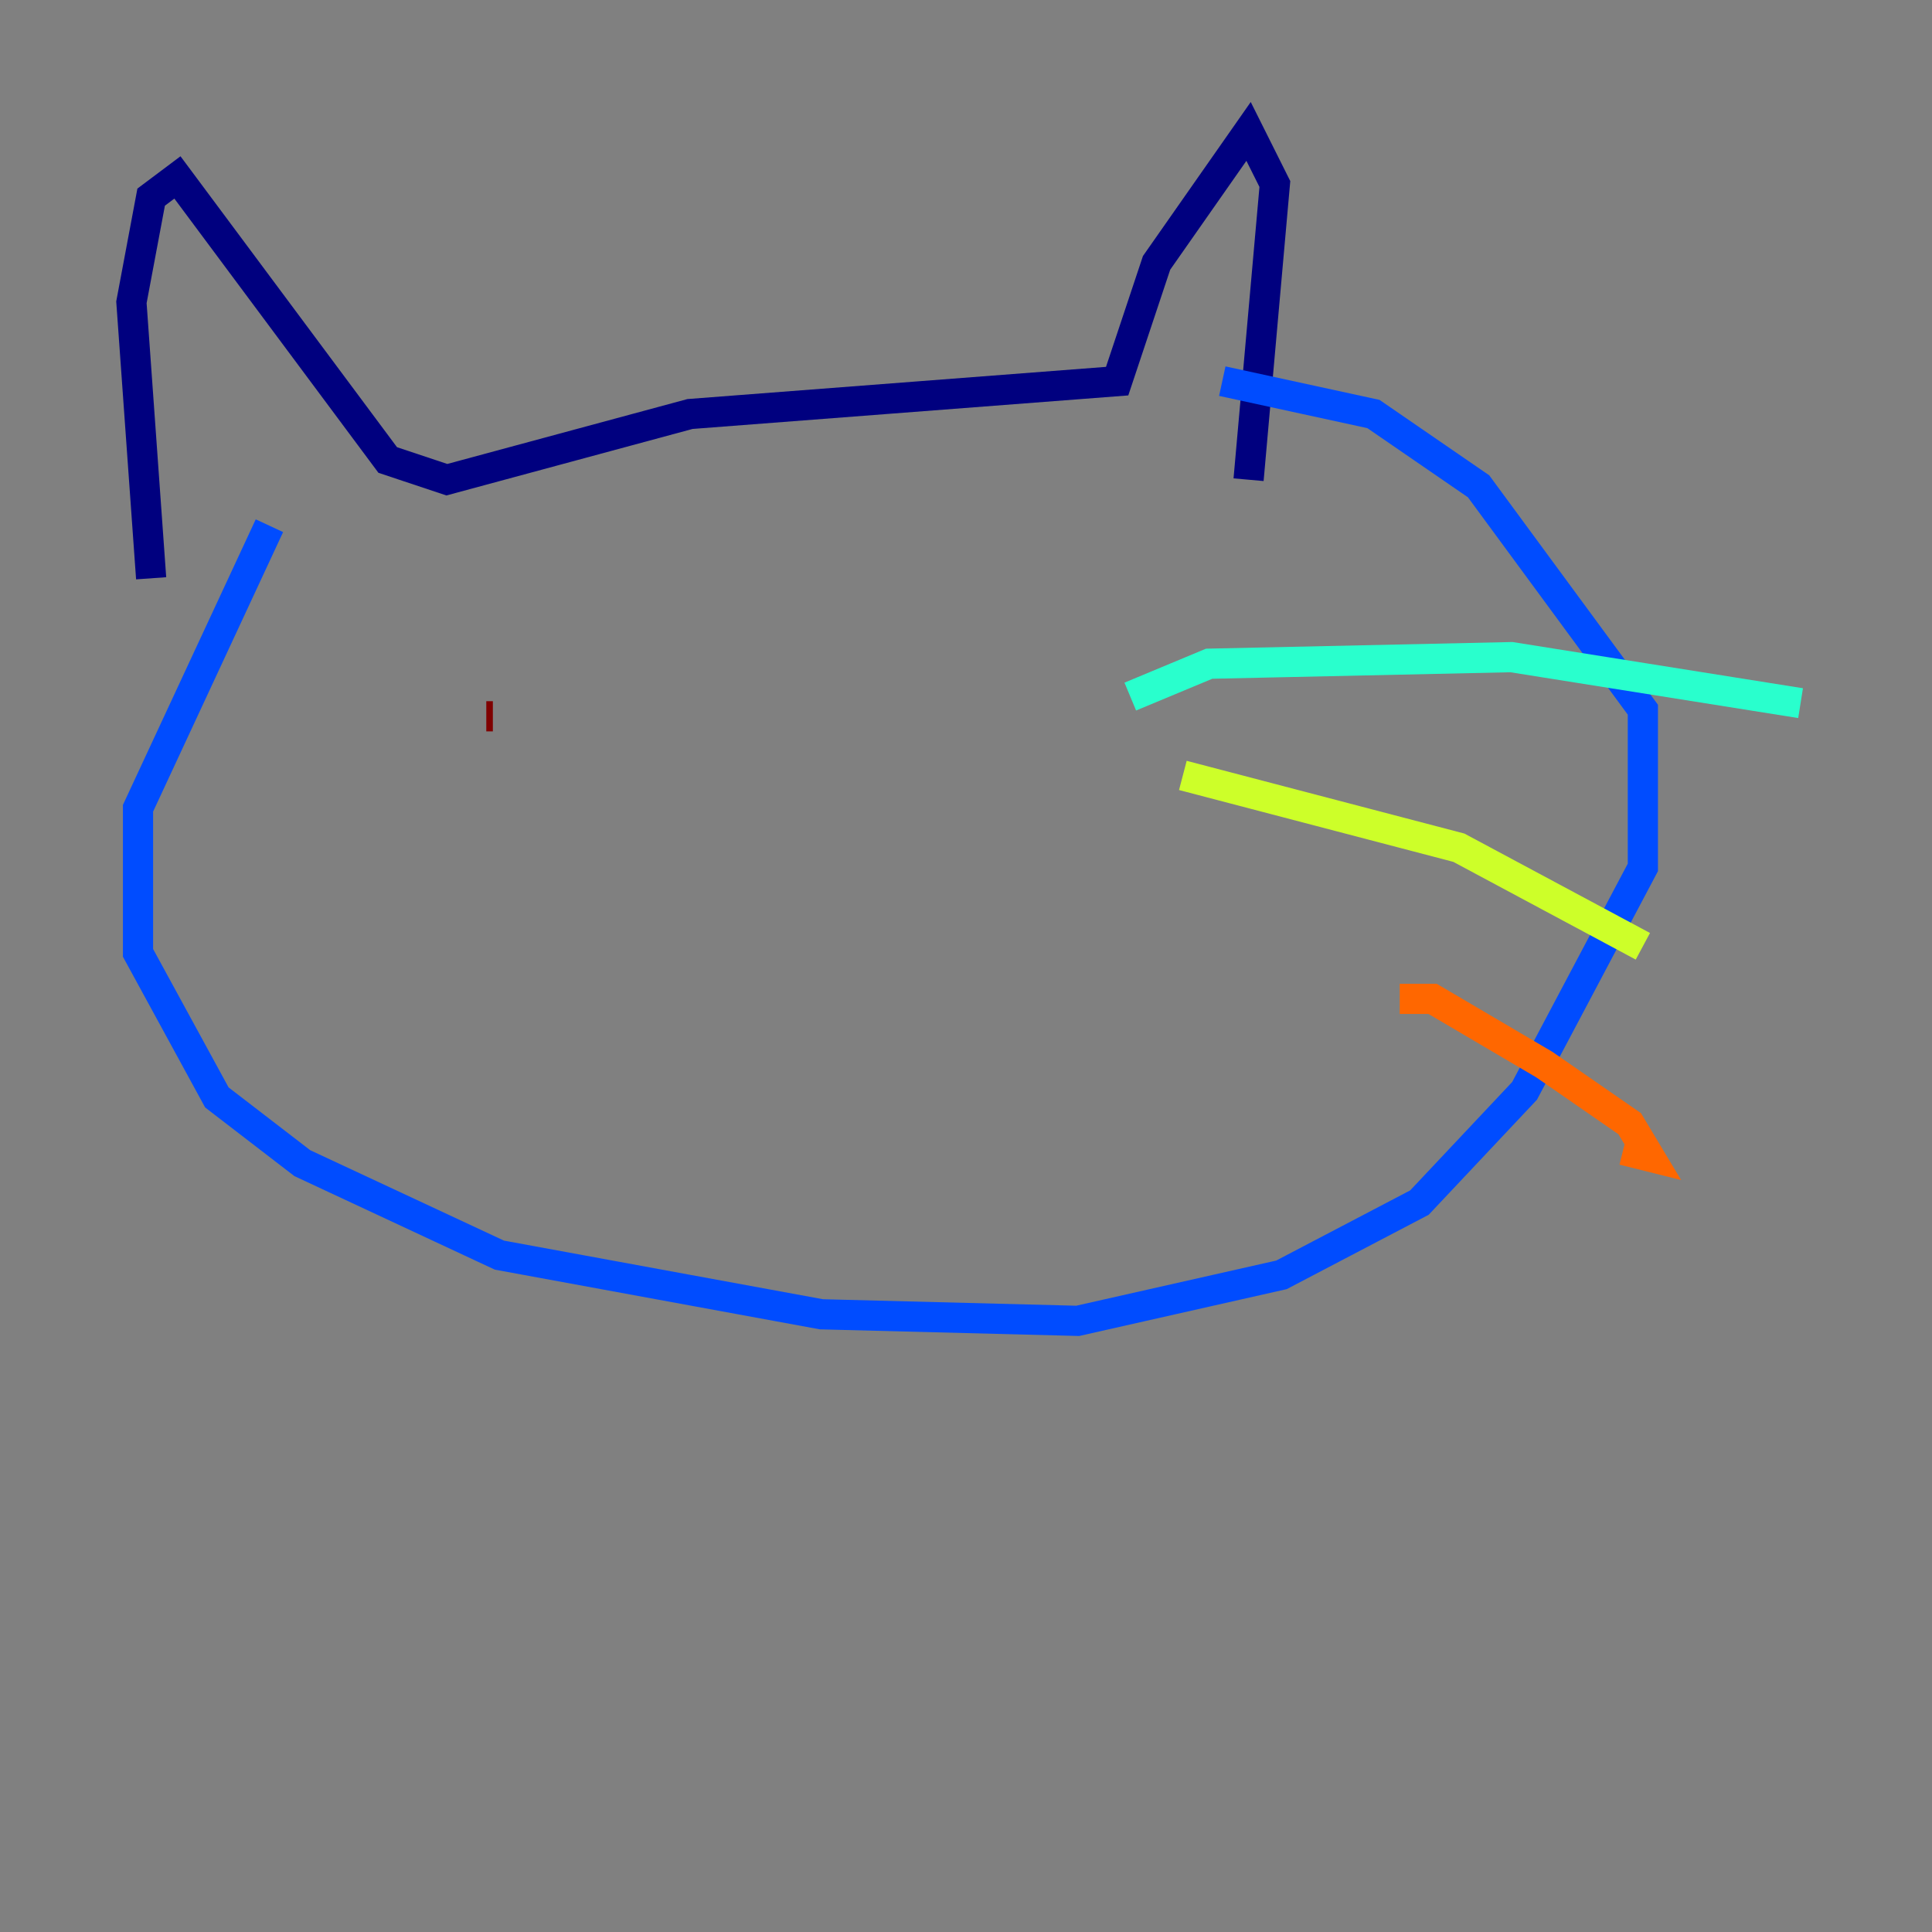 <?xml version="1.0" encoding="utf-8" ?>
<svg baseProfile="tiny" height="128" version="1.2" viewBox="0,0,128,128" width="128" xmlns="http://www.w3.org/2000/svg" xmlns:ev="http://www.w3.org/2001/xml-events" xmlns:xlink="http://www.w3.org/1999/xlink"><rect x="0" y="0" width="128" height="128" fill="#808080" stroke="none"/><defs /><polyline fill="none" points="10.014,38.313 8.707,20.027 10.014,13.061 11.755,11.755 25.687,30.476 29.605,31.782 45.714,27.429 74.014,25.252 76.626,17.415 82.721,8.707 84.463,12.191 82.721,31.782" stroke="#00007f" stroke-width="2" /><polyline fill="none" points="17.85,34.83 9.143,53.551 9.143,63.129 14.367,72.707 20.027,77.061 33.088,83.156 54.422,87.075 71.401,87.51 84.898,84.463 94.041,79.674 101.007,72.272 108.844,57.469 108.844,47.02 97.959,32.218 90.993,27.429 80.98,25.252" stroke="#004cff" stroke-width="2" /><polyline fill="none" points="74.884,46.15 80.109,43.973 100.136,43.537 119.293,46.585" stroke="#29ffcd" stroke-width="2" /><polyline fill="none" points="78.367,51.374 96.653,56.163 108.844,62.694" stroke="#cdff29" stroke-width="2" /><polyline fill="none" points="92.735,66.177 94.912,66.177 102.313,70.531 107.973,74.449 109.279,76.626 107.537,76.191" stroke="#ff6700" stroke-width="2" /><polyline fill="none" points="32.218,47.456 32.653,47.456" stroke="#7f0000" stroke-width="2" /></svg>